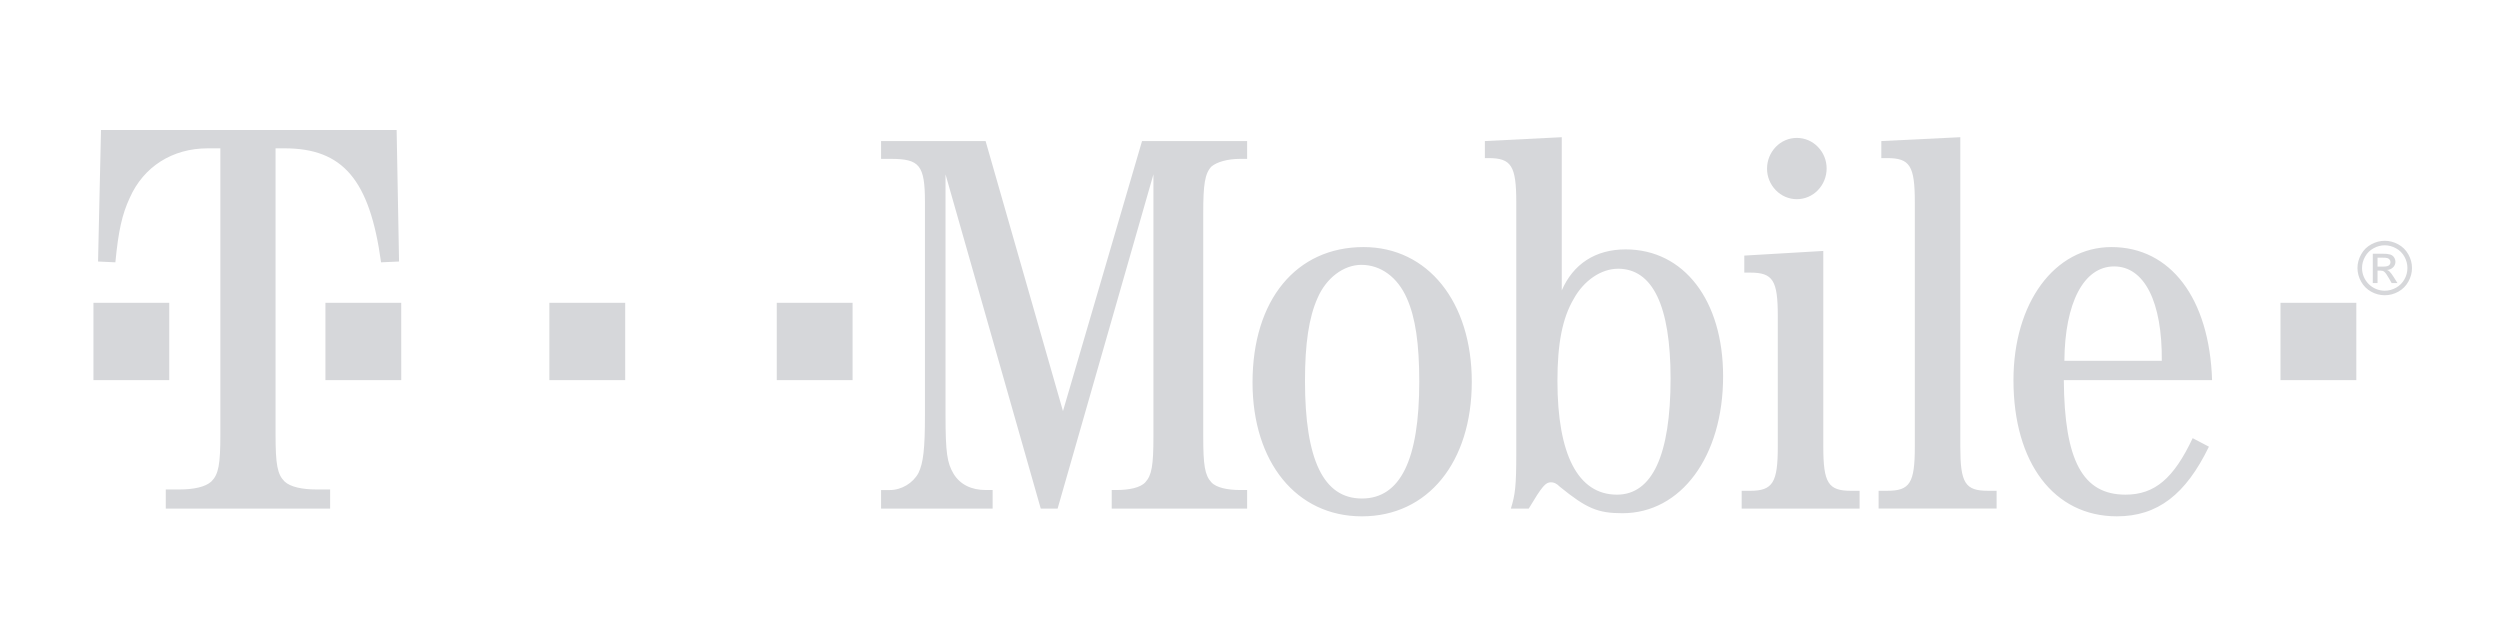 <svg width="153" height="39" viewBox="0 0 153 39" fill="none" xmlns="http://www.w3.org/2000/svg">
<path d="M111.79 10.315C111.789 10.808 111.598 11.282 111.256 11.638C111.089 11.812 110.889 11.951 110.668 12.046C110.446 12.141 110.208 12.19 109.967 12.19C109.725 12.19 109.487 12.141 109.265 12.046C109.044 11.951 108.844 11.812 108.677 11.638C108.332 11.284 108.14 10.809 108.143 10.315C108.144 9.821 108.335 9.347 108.677 8.991C108.844 8.817 109.044 8.678 109.265 8.583C109.487 8.489 109.725 8.44 109.967 8.44C110.208 8.44 110.446 8.489 110.668 8.583C110.889 8.678 111.089 8.817 111.256 8.991C111.601 9.345 111.793 9.82 111.79 10.315ZM144.207 18.53H139.566V23.266H144.207V18.53ZM52.18 18.53H47.538V23.266H52.178V18.53H52.18ZM38.262 18.53H33.621V23.266H38.262V18.53ZM24.555 18.53H19.916V23.266H24.556L24.555 18.53ZM10.361 18.53H5.719V23.266H10.358V18.53H10.361Z" fill="#D6D7DA"/>
<path d="M16.864 9.078H17.415C20.97 9.078 22.628 10.98 23.321 16.054L24.422 16.005L24.274 7.957H6.181L6.001 16.005L7.061 16.054C7.244 14.152 7.465 13.127 7.943 12.103C8.788 10.2 10.549 9.078 12.715 9.078H13.486V26.589C13.486 28.442 13.375 29.027 12.936 29.467C12.568 29.808 11.835 29.955 10.99 29.955H10.145V31.125H20.204V29.955H19.356C18.516 29.955 17.776 29.808 17.415 29.467C16.975 29.027 16.864 28.442 16.864 26.589V9.078ZM64.726 31.125L70.59 10.67V26.722C70.59 28.474 70.489 29.09 70.093 29.516C69.794 29.847 69.102 29.989 68.335 29.989H68.037V31.125H76.324V29.989H75.892C75.13 29.989 74.434 29.847 74.135 29.516C73.737 29.089 73.638 28.474 73.638 26.722V13.037C73.638 11.285 73.739 10.622 74.135 10.197C74.467 9.913 75.13 9.723 75.893 9.723H76.324V8.633H69.893L65.054 25.159L60.318 8.633H53.921V9.723H54.517C56.275 9.723 56.607 10.102 56.607 12.375V25.395C56.607 27.479 56.506 28.333 56.209 28.948C55.877 29.564 55.177 29.991 54.451 29.991H53.921V31.125H60.749V29.989H60.318C59.457 29.989 58.761 29.658 58.358 28.995C57.965 28.332 57.866 27.717 57.866 25.396V10.67L63.694 31.125H64.726ZM83.449 15.121C79.34 15.121 76.655 18.34 76.655 23.408C76.655 28.285 79.34 31.6 83.346 31.6C87.389 31.6 90.073 28.285 90.073 23.36C90.073 18.483 87.389 15.121 83.449 15.121ZM83.317 16.209C84.506 16.209 85.533 16.968 86.096 18.246C86.627 19.43 86.859 21.04 86.859 23.36C86.859 28.142 85.699 30.509 83.346 30.509C80.997 30.509 79.865 28.142 79.865 23.312C79.865 21.04 80.102 19.43 80.632 18.246C81.159 17.016 82.224 16.209 83.317 16.209ZM95.58 8.397L90.874 8.633V9.676H91.1C92.494 9.676 92.796 10.149 92.796 12.375V27.763C92.796 29.752 92.73 30.274 92.465 31.125H93.559C94.382 29.752 94.586 29.516 94.919 29.516C95.079 29.516 95.24 29.564 95.477 29.8C97.106 31.125 97.801 31.409 99.294 31.409C102.868 31.409 105.454 27.953 105.454 23.028C105.454 18.388 103.062 15.263 99.488 15.263C97.632 15.263 96.277 16.163 95.58 17.773V8.397ZM99.019 16.445C101.145 16.445 102.239 18.719 102.239 23.17C102.239 27.858 101.111 30.273 98.957 30.273C96.571 30.273 95.315 27.811 95.315 23.312C95.315 21.04 95.614 19.478 96.31 18.294C96.935 17.157 98.001 16.447 99.018 16.447L99.019 16.445ZM111.586 15.358L106.751 15.642V16.684H107.115C108.503 16.684 108.801 17.157 108.801 19.336V27.337C108.801 29.516 108.504 30.037 107.115 30.037H106.59V31.125H113.807V30.037H113.285C111.889 30.037 111.586 29.564 111.586 27.337V15.358ZM119.971 8.397L115.137 8.633V9.676H115.497C116.888 9.676 117.187 10.149 117.187 12.375V27.336C117.187 29.562 116.888 30.036 115.497 30.036H114.971V31.124H122.192V30.036H121.662C120.265 30.036 119.971 29.561 119.971 27.336V8.397ZM135.38 23.266C135.218 18.246 132.831 15.121 129.224 15.121C125.739 15.121 123.224 18.53 123.224 23.266C123.224 28.332 125.706 31.599 129.551 31.599C132.037 31.599 133.761 30.273 135.186 27.337L134.191 26.816C133.031 29.279 131.871 30.273 130.08 30.273C127.463 30.273 126.34 28.19 126.306 23.266H135.38ZM126.34 22.082C126.369 18.53 127.524 16.305 129.385 16.305C131.241 16.305 132.334 18.483 132.302 22.081L126.34 22.082ZM145.947 14.736C146.227 14.736 146.501 14.807 146.767 14.95C147.034 15.095 147.241 15.3 147.391 15.567C147.54 15.834 147.614 16.113 147.614 16.404C147.614 16.692 147.54 16.968 147.393 17.233C147.248 17.498 147.042 17.704 146.777 17.851C146.524 17.994 146.238 18.069 145.947 18.069C145.656 18.069 145.37 17.994 145.117 17.851C144.856 17.708 144.642 17.494 144.499 17.233C144.355 16.98 144.278 16.695 144.277 16.404C144.277 16.113 144.352 15.834 144.502 15.567C144.651 15.299 144.86 15.093 145.126 14.951C145.394 14.807 145.667 14.736 145.947 14.736ZM145.947 15.012C145.713 15.012 145.485 15.072 145.264 15.193C145.044 15.31 144.864 15.489 144.744 15.707C144.619 15.93 144.556 16.163 144.556 16.404C144.557 16.772 144.704 17.125 144.965 17.385C145.226 17.646 145.579 17.792 145.947 17.793C146.187 17.793 146.418 17.73 146.639 17.608C146.858 17.485 147.03 17.313 147.152 17.093C147.272 16.882 147.334 16.643 147.334 16.4C147.333 16.157 147.27 15.918 147.15 15.707C147.03 15.489 146.849 15.31 146.629 15.193C146.42 15.076 146.186 15.013 145.947 15.012ZM145.215 17.324V15.529H145.834C145.988 15.522 146.142 15.539 146.291 15.579C146.384 15.61 146.463 15.671 146.517 15.752C146.58 15.844 146.608 15.955 146.598 16.065C146.588 16.176 146.539 16.279 146.46 16.358C146.361 16.457 146.228 16.515 146.088 16.521C146.15 16.549 146.202 16.58 146.239 16.616C146.312 16.688 146.401 16.806 146.506 16.973L146.724 17.324H146.369L146.209 17.041C146.084 16.82 145.983 16.68 145.908 16.624C145.855 16.582 145.777 16.561 145.676 16.561H145.505V17.324H145.215ZM145.505 16.315H145.859C146.027 16.315 146.142 16.29 146.203 16.24C146.233 16.216 146.257 16.185 146.273 16.15C146.29 16.115 146.297 16.077 146.296 16.039C146.296 15.988 146.281 15.938 146.251 15.897C146.22 15.853 146.177 15.82 146.128 15.801C146.033 15.776 145.935 15.766 145.836 15.771H145.505V16.315Z" fill="#D6D7DA"/>
</svg>
